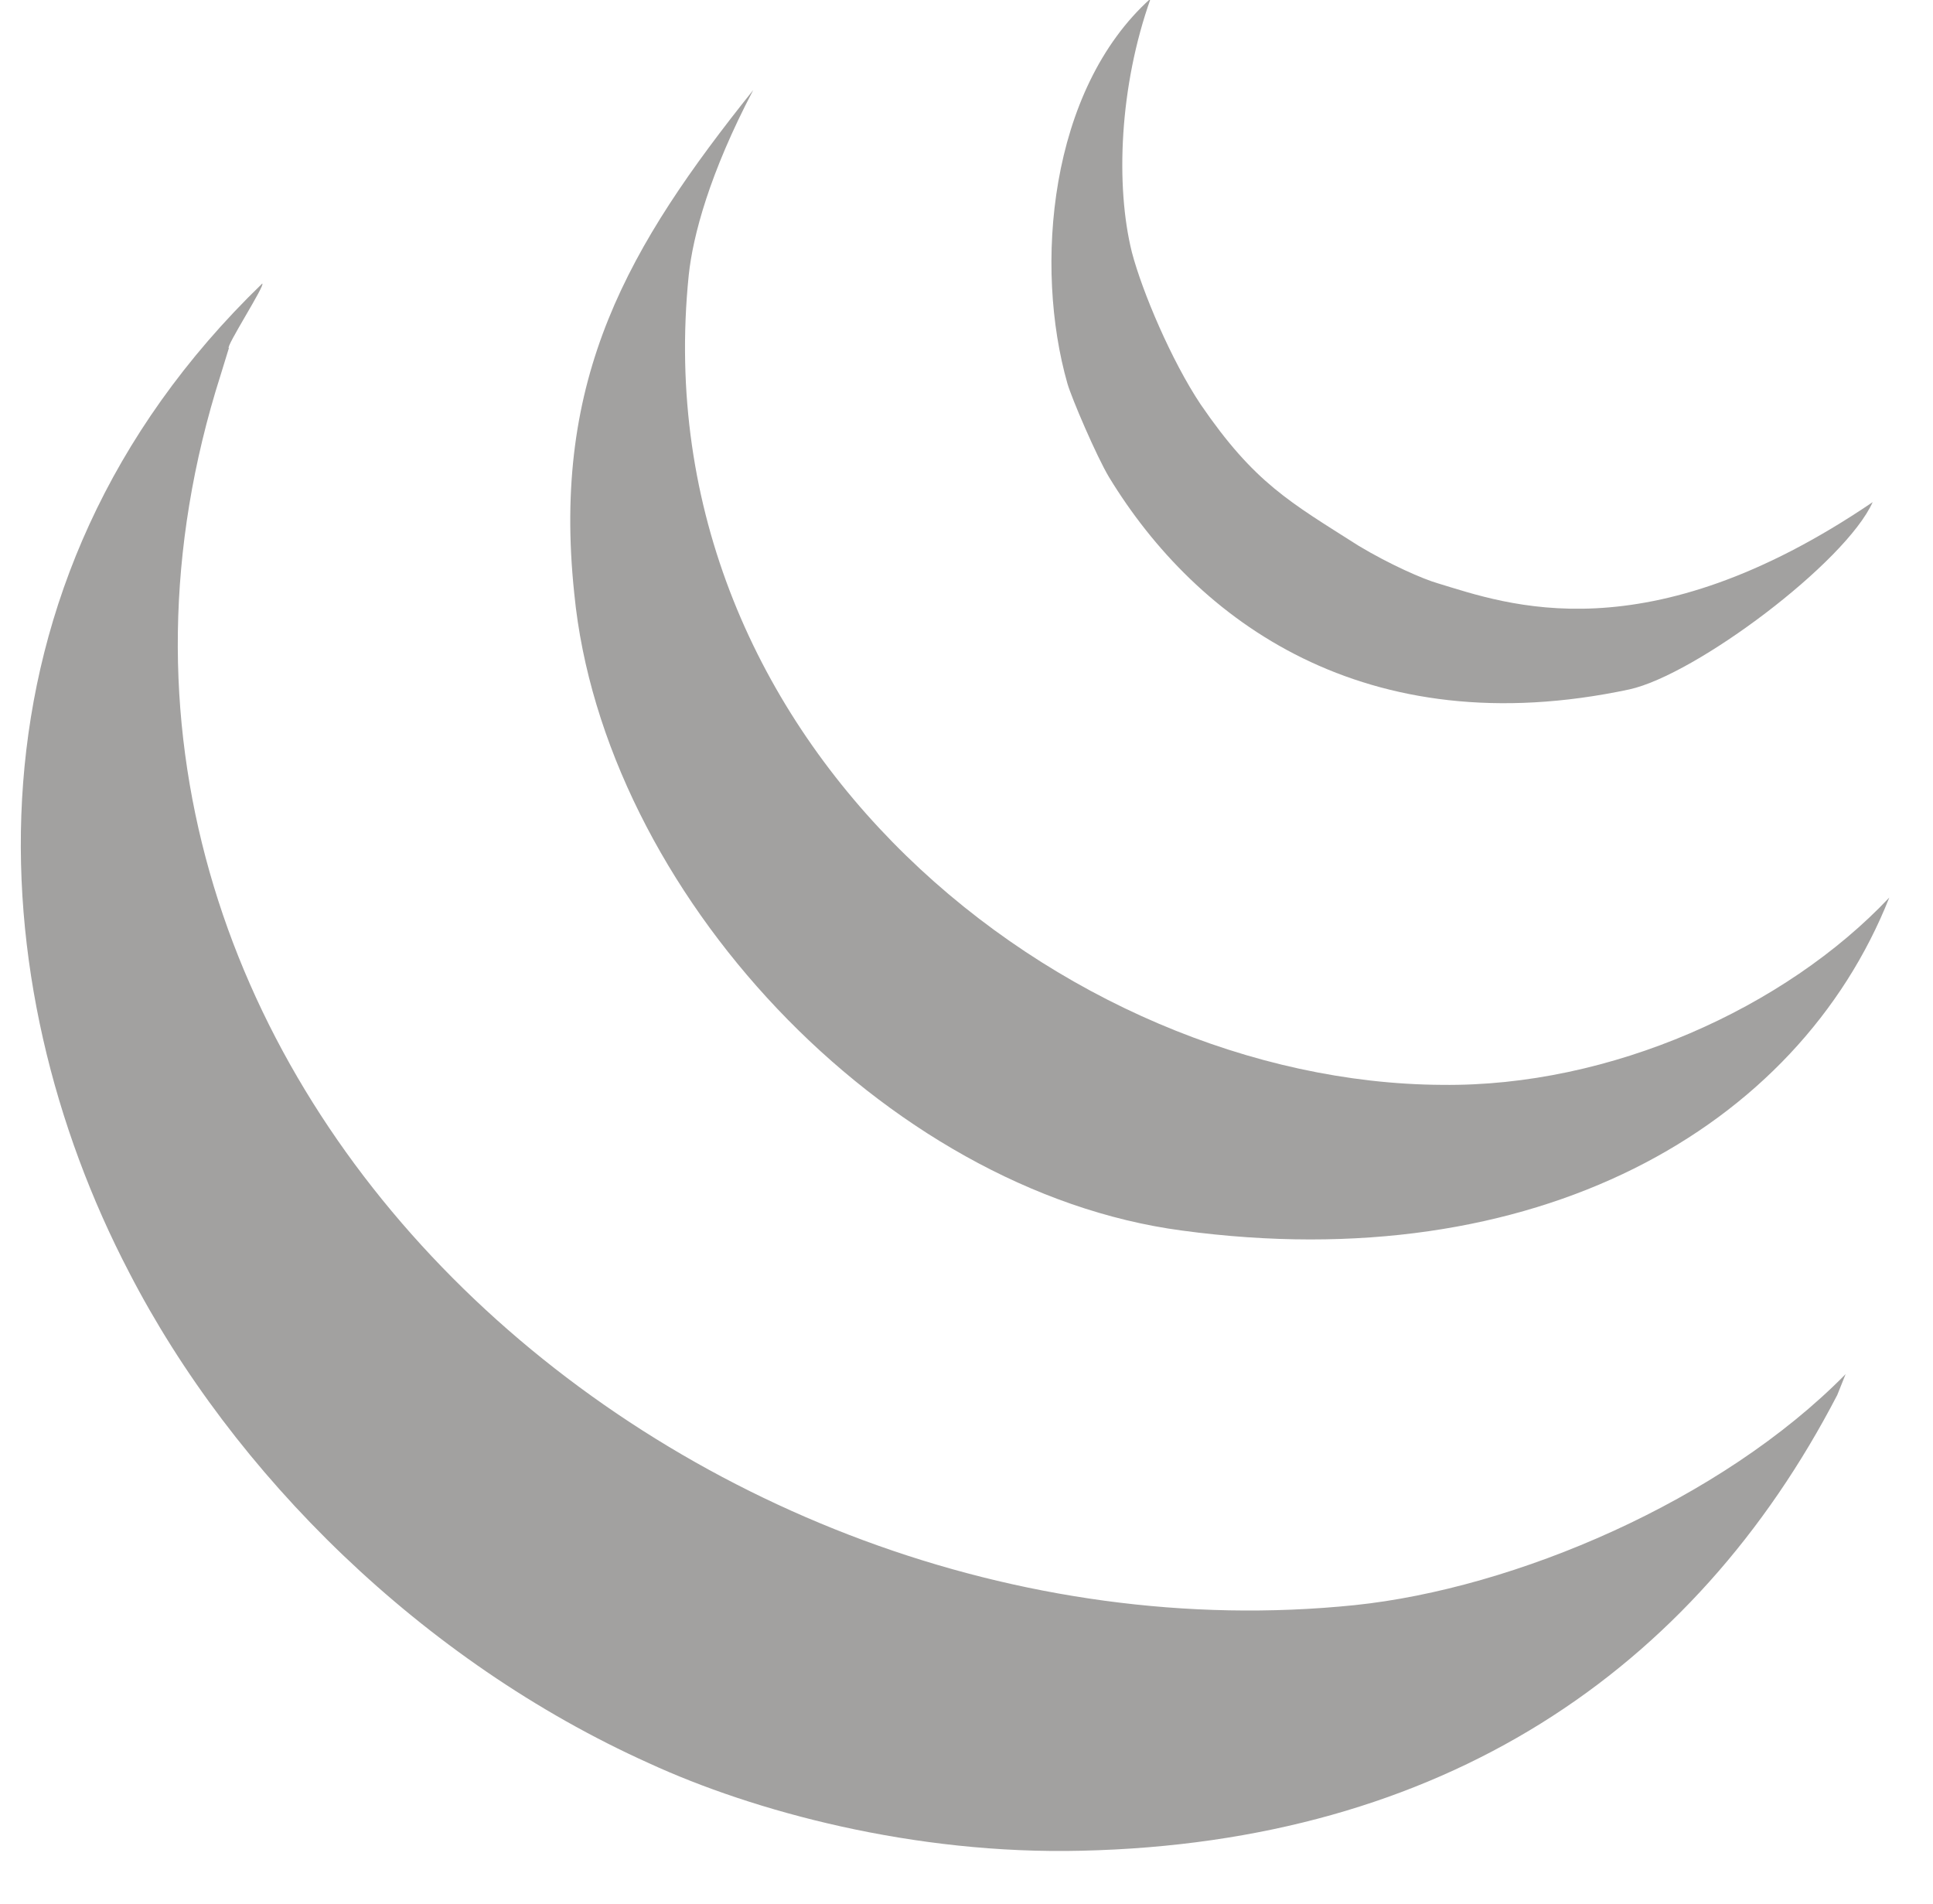 <?xml version="1.0" encoding="utf-8"?>
<!-- Generator: Adobe Illustrator 24.2.3, SVG Export Plug-In . SVG Version: 6.00 Build 0)  -->
<svg version="1.1" id="圖層_1" xmlns="http://www.w3.org/2000/svg" xmlns:xlink="http://www.w3.org/1999/xlink" x="0px" y="0px"
	 viewBox="0 0 92.9 91.5" style="enable-background:new 0 0 92.9 91.5;" xml:space="preserve">
<style type="text/css">
	.st0{fill-rule:evenodd;clip-rule:evenodd;fill:#A2A1A0;}
</style>
<g>
	<g>
		<g transform="translate(0, 8.828)">
			<path class="st0" d="M88.7,57.2l-0.4,1c-6.9,13.3-19,21.5-36.3,21.9c-8.1,0.2-15.8-1.9-20.8-4.2c-10.9-4.9-20-13.9-25-23.6
				C-1,38.5-2.3,19.2,12.6,4.8c0.2,0-1.8,3.1-1.6,3.1l-0.4,1.3C-0.1,42.8,32.9,71.6,65.1,68.3C72.8,67.5,82.7,63.3,88.7,57.2"/>
			<path class="st0" d="M69.3,43.3c8.1,0.1,16.5-3.7,21.5-9c-4.4,11.1-17,18.3-34,16C42.5,48.4,29,34,27.6,19.7
				C26.5,9.3,30.2,3,36.2-4.5c-2.1,4-2.9,7-3.1,8.9C30.8,27,51.2,43.2,69.3,43.3"/>
			<path class="st0" d="M90,15.3c-1.3,2.9-8.5,8.3-11.7,9C65.6,27,57.5,21,53.3,14.1c-0.6-1-1.8-3.8-2-4.5c-1.6-5.6-0.9-14.1,4-18.5
				c-1.5,4.2-1.7,9-0.9,12.2c0.5,1.9,1.9,5.2,3.3,7.3c2.6,3.8,4.3,4.7,7.6,6.8c1.5,0.9,3.1,1.6,3.8,1.8C72.4,20.2,79.1,22.7,90,15.3
				"/>
		</g>
	</g>
</g>
</svg>
